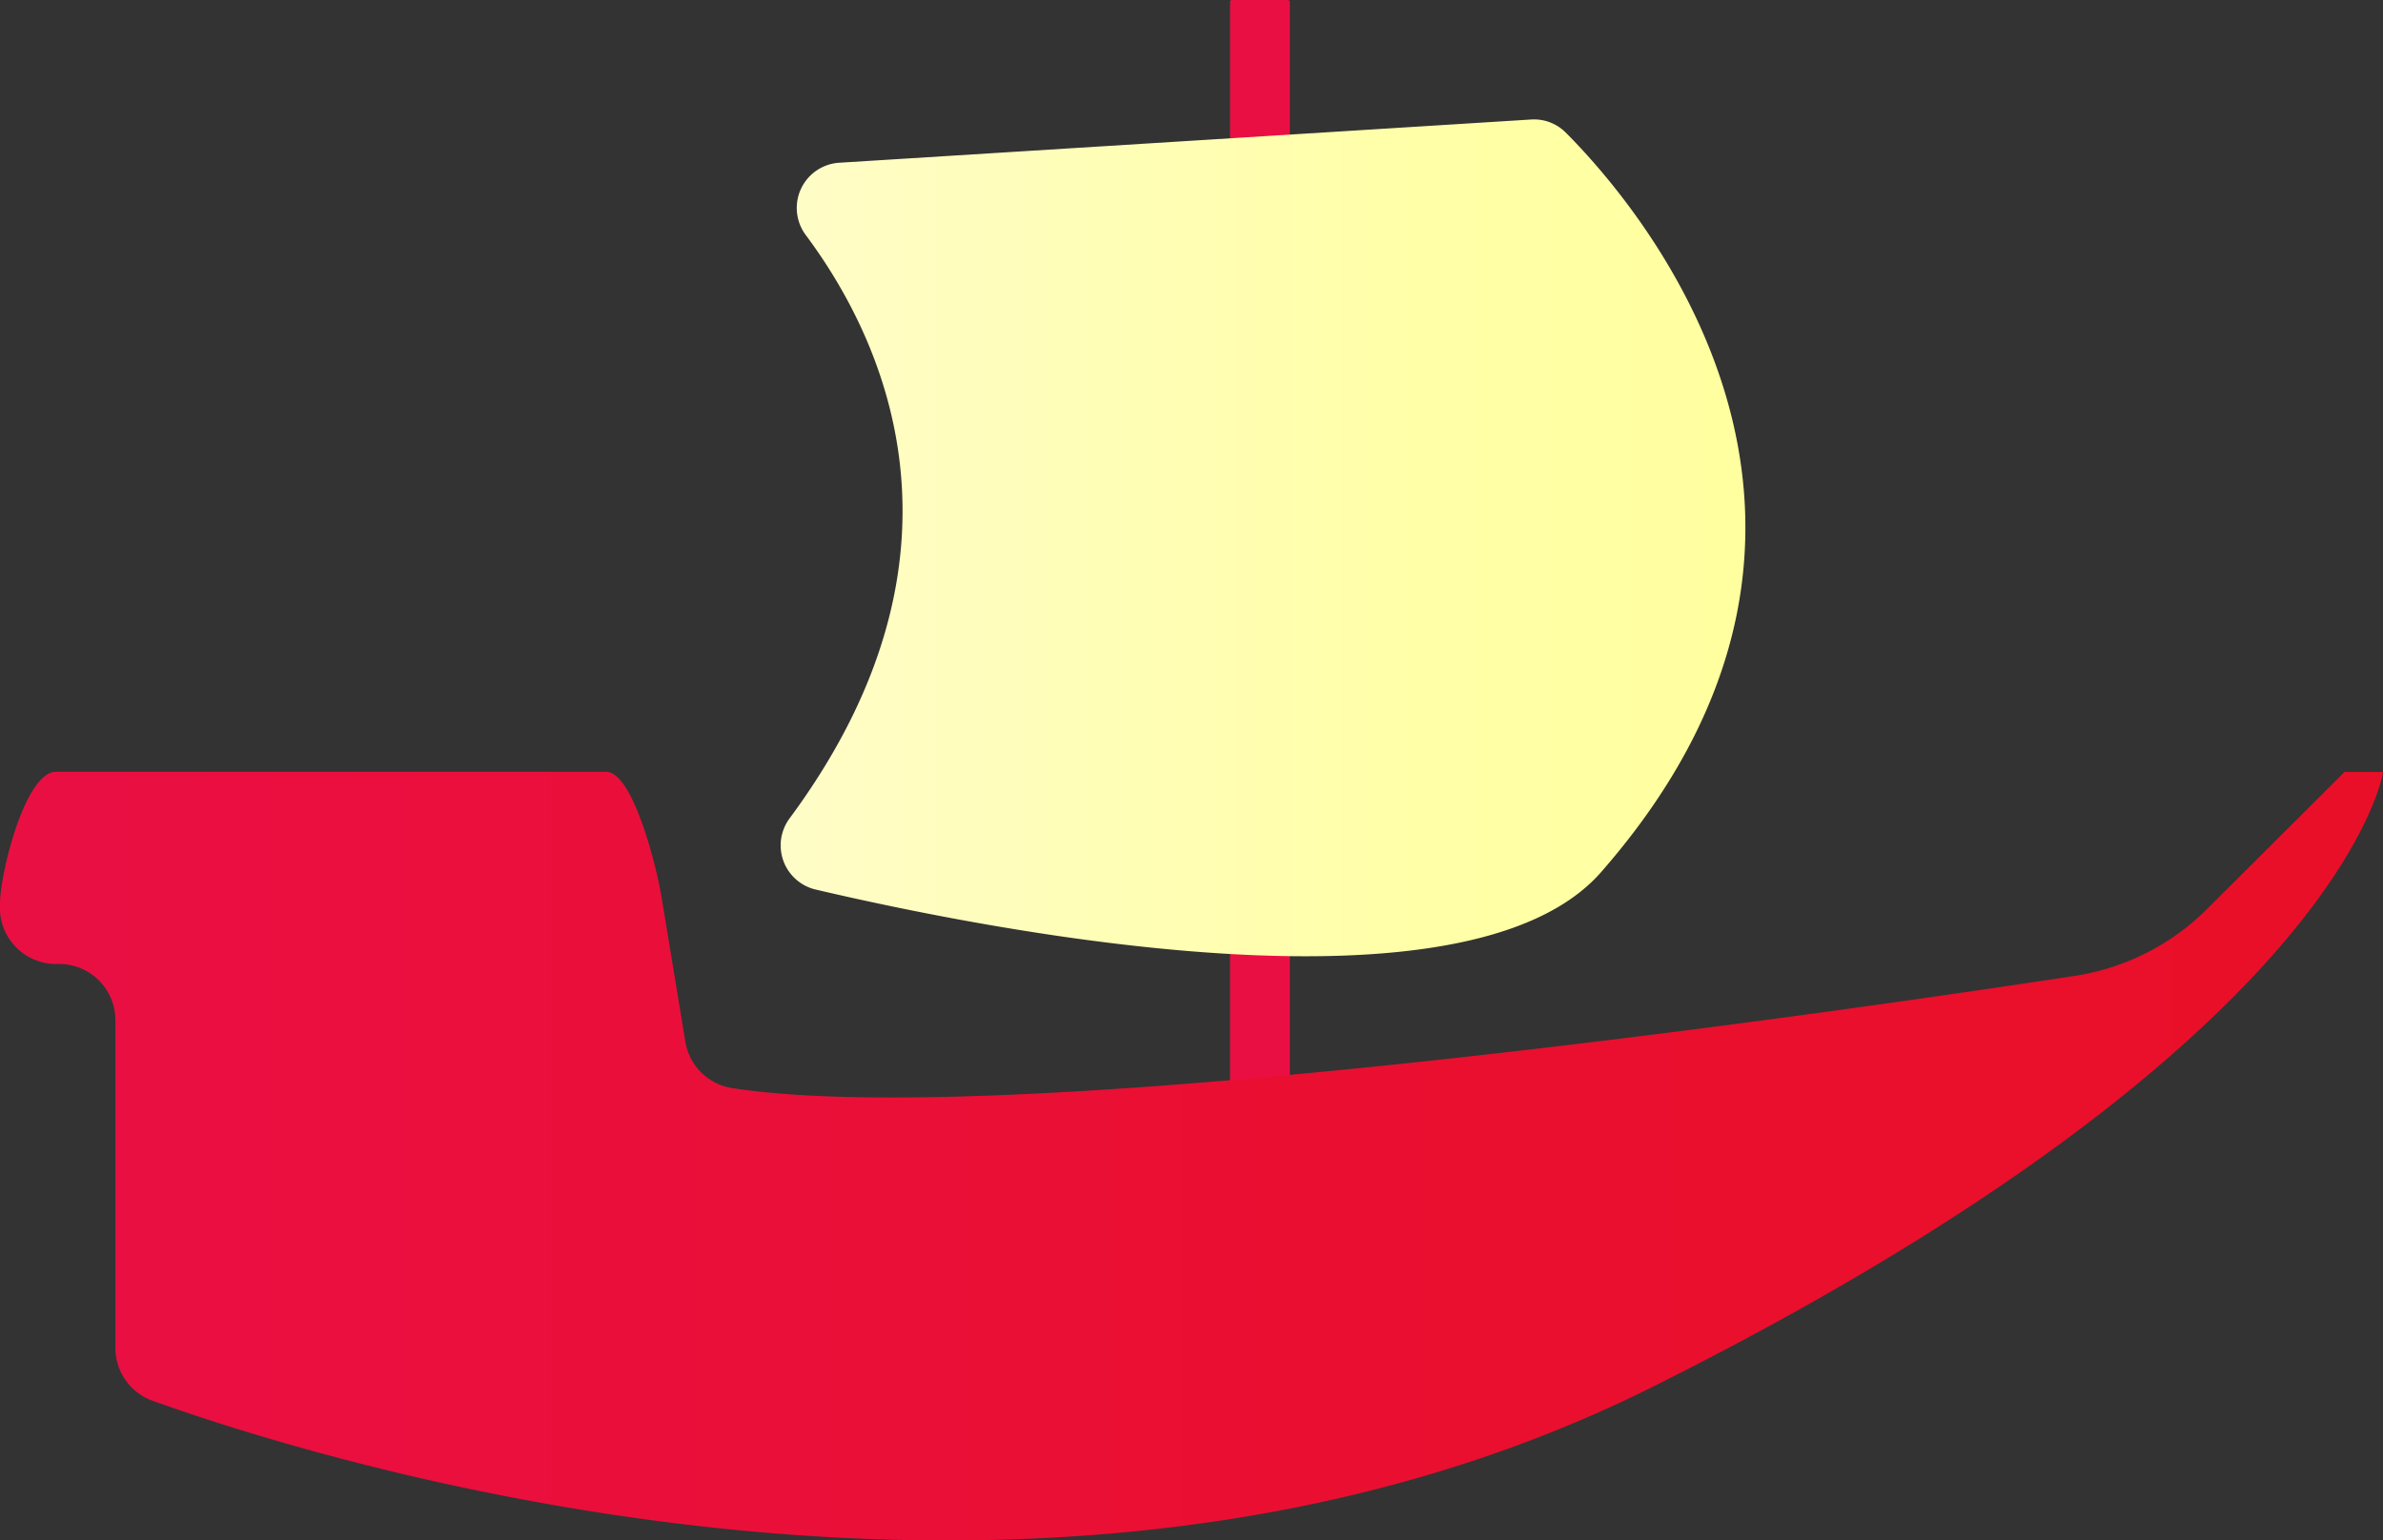 <svg id="Layer_1" data-name="Layer 1" xmlns="http://www.w3.org/2000/svg" xmlns:xlink="http://www.w3.org/1999/xlink" viewBox="0 0 297.21 192.15"><rect x="0" y="0" width="297.21" height="192.15" fill="#333333" stroke="none"/><defs><style>.cls-1{fill:#666;}.cls-2{fill:#ea0f43;}.cls-3{fill:url(#linear-gradient);}.cls-4{fill:url(#linear-gradient-2);}</style><linearGradient id="linear-gradient" x1="58.68" y1="231.34" x2="355.9" y2="231.34" gradientUnits="userSpaceOnUse"><stop offset="0.01" stop-color="#ea0f43"/><stop offset="0.57" stop-color="#ea0f30"/><stop offset="0.99" stop-color="#ea0f28"/></linearGradient><linearGradient id="linear-gradient-2" x1="156.05" y1="154.22" x2="276.34" y2="154.22" gradientUnits="userSpaceOnUse"><stop offset="0.01" stop-color="#fffdc7"/><stop offset="0.15" stop-color="#fffdbf"/><stop offset="0.66" stop-color="#ffffa8"/><stop offset="0.98" stop-color="#ffffa0"/></linearGradient></defs><title>Displore Logo Boat</title><ellipse class="cls-1" cx="134.36" cy="16.42" rx="14.83"/><rect class="cls-2" x="153.41" width="7.46" height="144.11" rx="0.25" ry="0.25"/><path class="cls-3" d="M134.26,183.41H65.67c-3.86,0-7,12.72-7,16.58v.4a7,7,0,0,0,7,7h.4a7,7,0,0,1,7,7v40.9a7,7,0,0,0,4.6,6.57c21.18,7.61,111.53,36.08,187.15-1.73,86.29-43.14,91.08-76.7,91.08-76.7H351.1L334,200.48a29.77,29.77,0,0,1-16.6,8.4c-31.78,4.84-132.69,19.34-167.33,14a7,7,0,0,1-5.91-5.78l-3-18.23C140.59,195.46,137.67,183.41,134.26,183.41Z" transform="translate(-58.68 -87.13)"/><path class="cls-4" d="M159.19,116.47c9.61,12.89,22.4,39.69-2,72.71a5.66,5.66,0,0,0,3.17,8.91c22.31,5.23,81.33,16.86,98-2.15,38.73-44.26,4.23-83.64-4.42-92.29a5.58,5.58,0,0,0-4.32-1.61l-86.24,5.39A5.65,5.65,0,0,0,159.19,116.47Z" transform="translate(-58.68 -87.13)"/></svg>